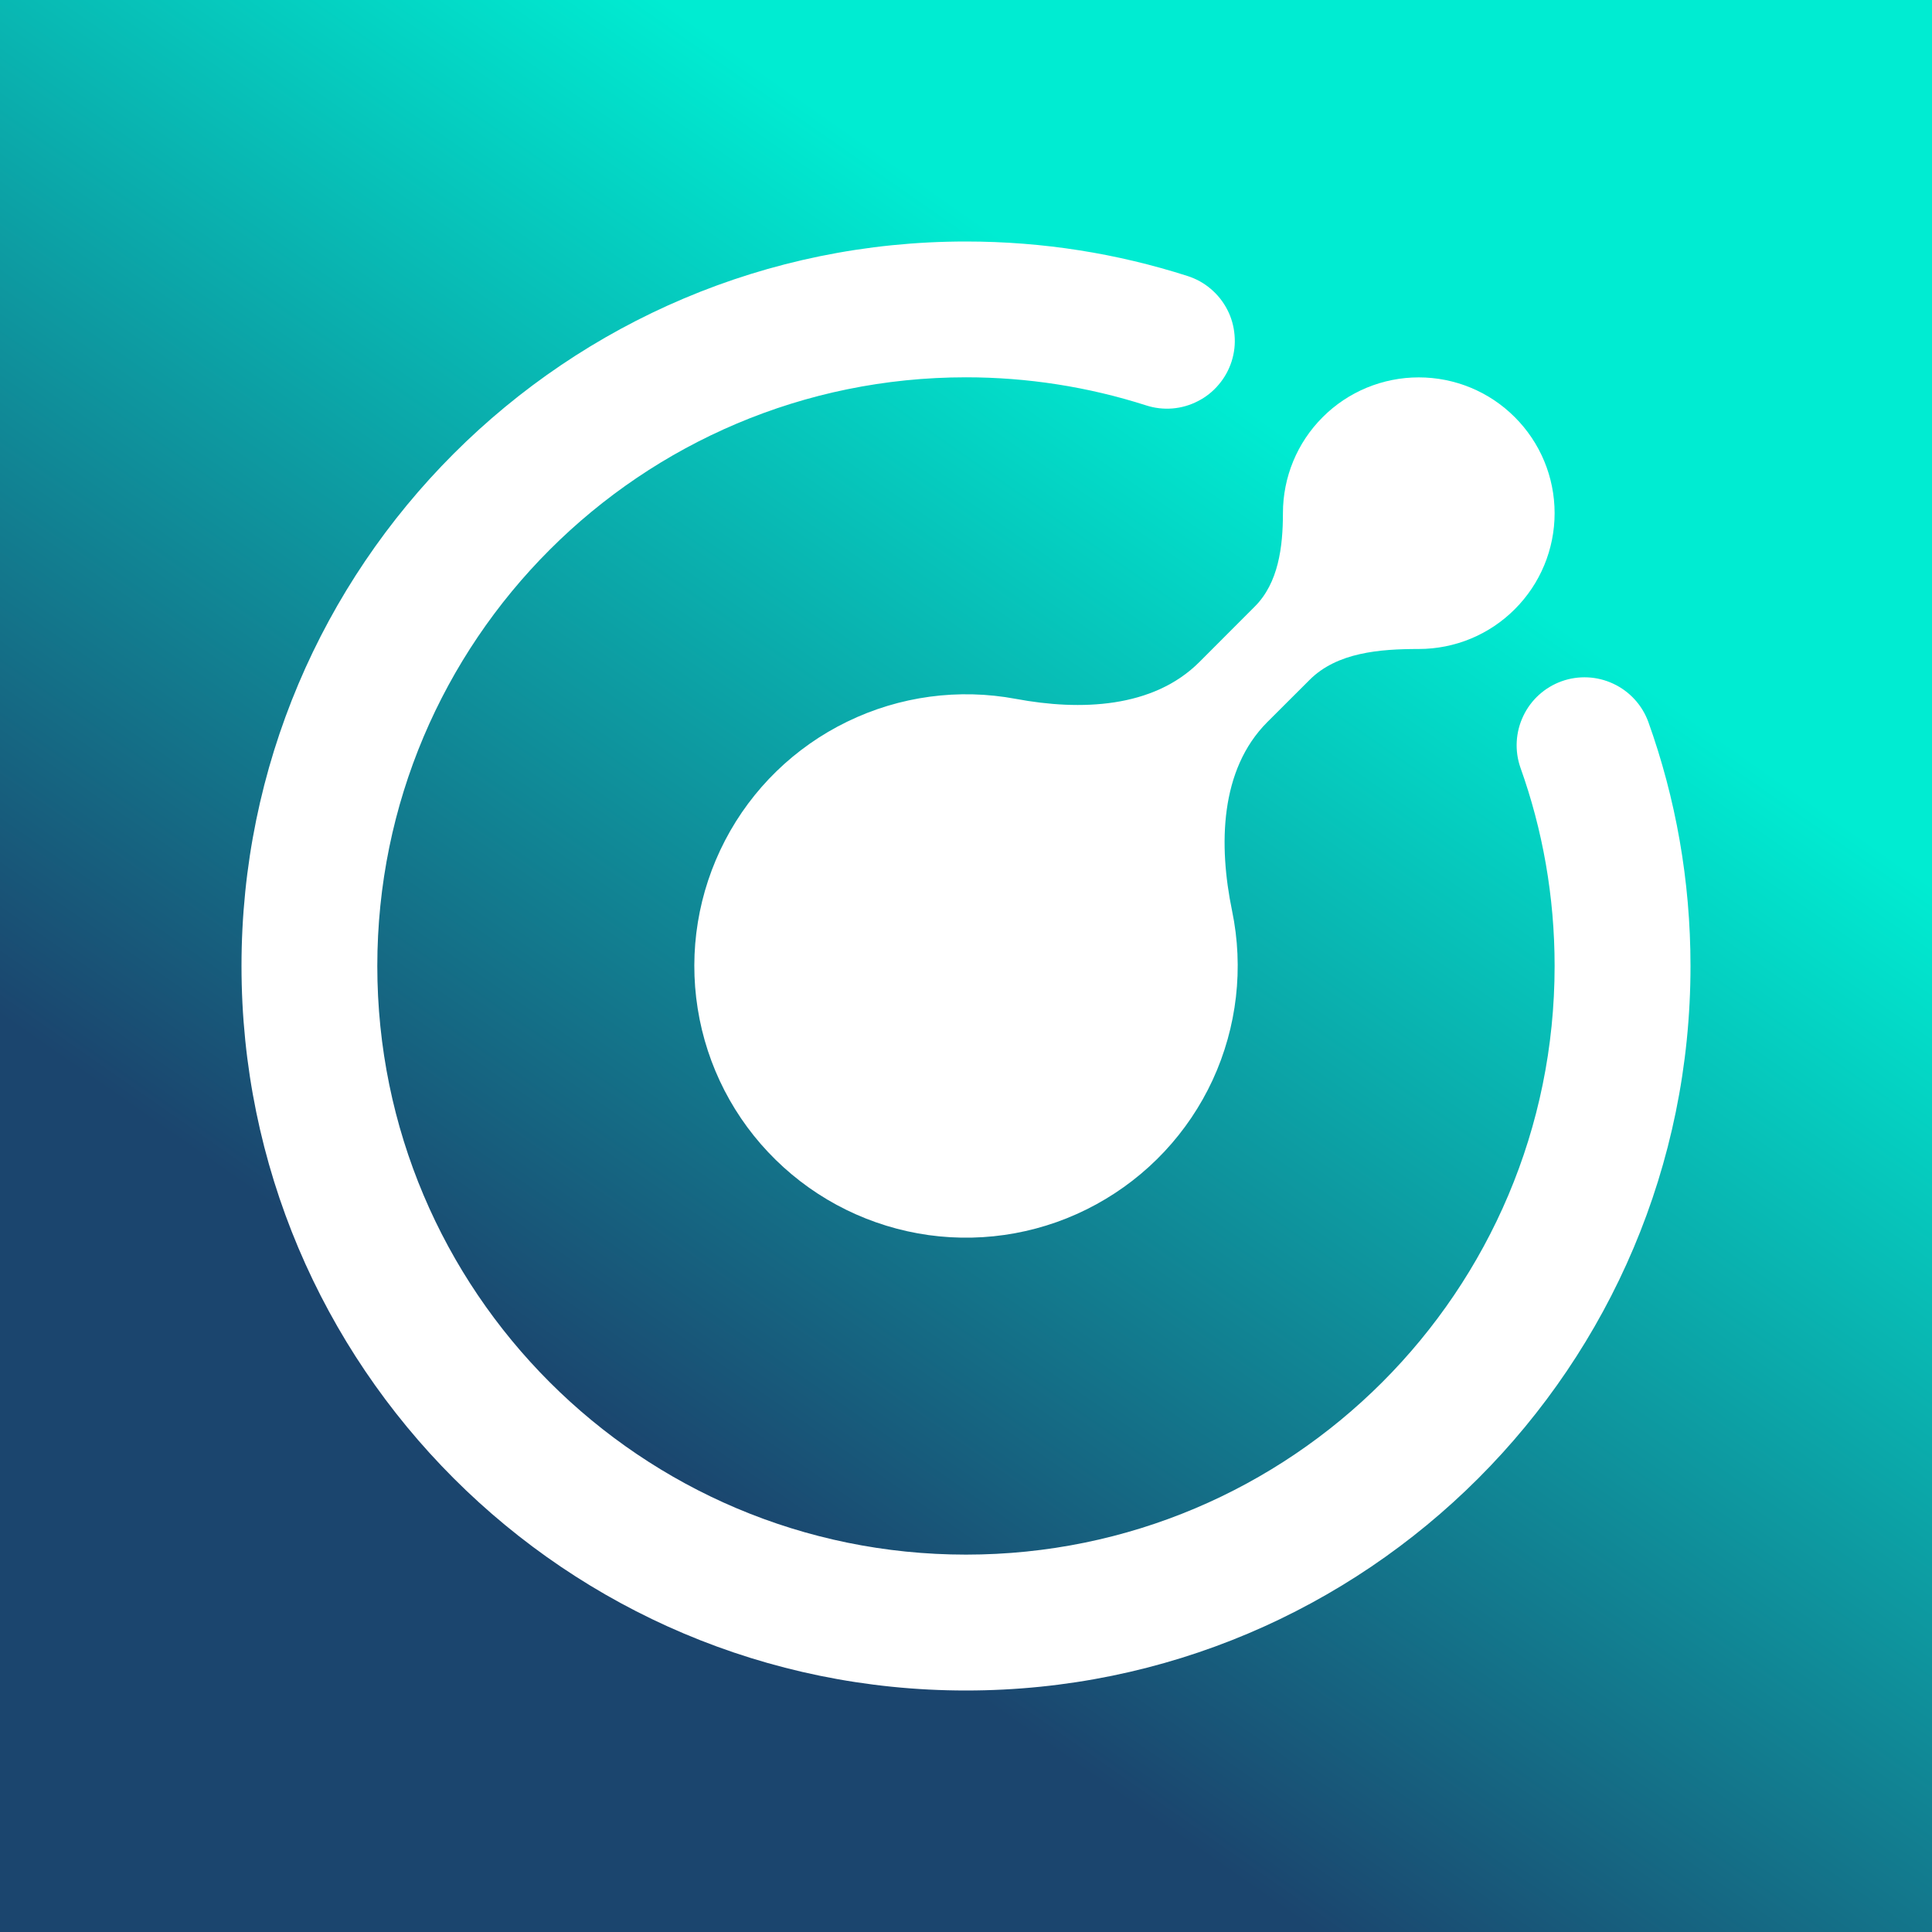 <svg width="24" height="24" viewBox="0 0 24 24" fill="none" xmlns="http://www.w3.org/2000/svg">
<rect x="0" y="0" width="24" height="24" fill="#808080" stroke="none"/>
<g clip-path="url(#clip0_328_36575)">
<path d="M24 0H0V24H24V0Z" fill="url(#paint0_linear_328_36575)"/>
<path d="M12 4.687C7.961 4.687 4.687 7.961 4.687 12C4.687 16.039 7.961 19.312 12 19.312C16.039 19.312 19.312 16.039 19.312 12C19.312 11.134 19.162 10.303 18.887 9.535C18.814 9.325 18.827 9.094 18.923 8.894C19.018 8.693 19.19 8.538 19.399 8.463C19.608 8.388 19.839 8.399 20.04 8.493C20.242 8.587 20.398 8.757 20.475 8.965C20.816 9.915 21 10.937 21 12C21 16.971 16.971 21 12 21C7.029 21 3 16.971 3 12C3 7.029 7.029 3 12 3C12.959 3 13.884 3.15 14.753 3.429C14.859 3.463 14.957 3.517 15.041 3.589C15.126 3.661 15.195 3.748 15.246 3.847C15.297 3.945 15.327 4.053 15.336 4.163C15.346 4.274 15.333 4.385 15.299 4.491C15.265 4.596 15.211 4.694 15.139 4.778C15.068 4.863 14.98 4.933 14.881 4.983C14.783 5.034 14.675 5.065 14.565 5.074C14.454 5.083 14.343 5.07 14.238 5.036C13.514 4.804 12.759 4.687 12 4.687Z" fill="white"/>
<path d="M19.312 6.375C19.312 6.823 19.134 7.252 18.817 7.568C18.501 7.885 18.072 8.062 17.624 8.062C17.14 8.062 16.61 8.104 16.269 8.445L15.743 8.97C15.153 9.561 15.136 10.496 15.305 11.313C15.452 12.022 15.367 12.759 15.064 13.416C14.76 14.073 14.253 14.614 13.618 14.961C12.983 15.309 12.253 15.442 11.537 15.343C10.82 15.243 10.154 14.916 9.637 14.409C9.12 13.903 8.78 13.244 8.667 12.529C8.553 11.814 8.673 11.082 9.007 10.44C9.341 9.798 9.873 9.281 10.524 8.965C11.175 8.648 11.91 8.549 12.621 8.682C13.42 8.831 14.324 8.799 14.899 8.224L15.587 7.535C15.882 7.241 15.937 6.792 15.937 6.375C15.937 5.927 16.114 5.498 16.431 5.182C16.747 4.865 17.177 4.688 17.624 4.688C18.072 4.688 18.501 4.865 18.817 5.182C19.134 5.498 19.312 5.927 19.312 6.375Z" fill="white"/>
</g>
<defs>
<linearGradient id="paint0_linear_328_36575" x1="16.916" y1="6.058" x2="8.307" y2="18.415" gradientUnits="userSpaceOnUse">
<stop stop-color="#00ECD2"/>
<stop offset="1" stop-color="#1B456E"/>
</linearGradient>
<clipPath id="clip0_328_36575">
<rect width="24" height="24" fill="white"/>
</clipPath>
</defs>
</svg>
